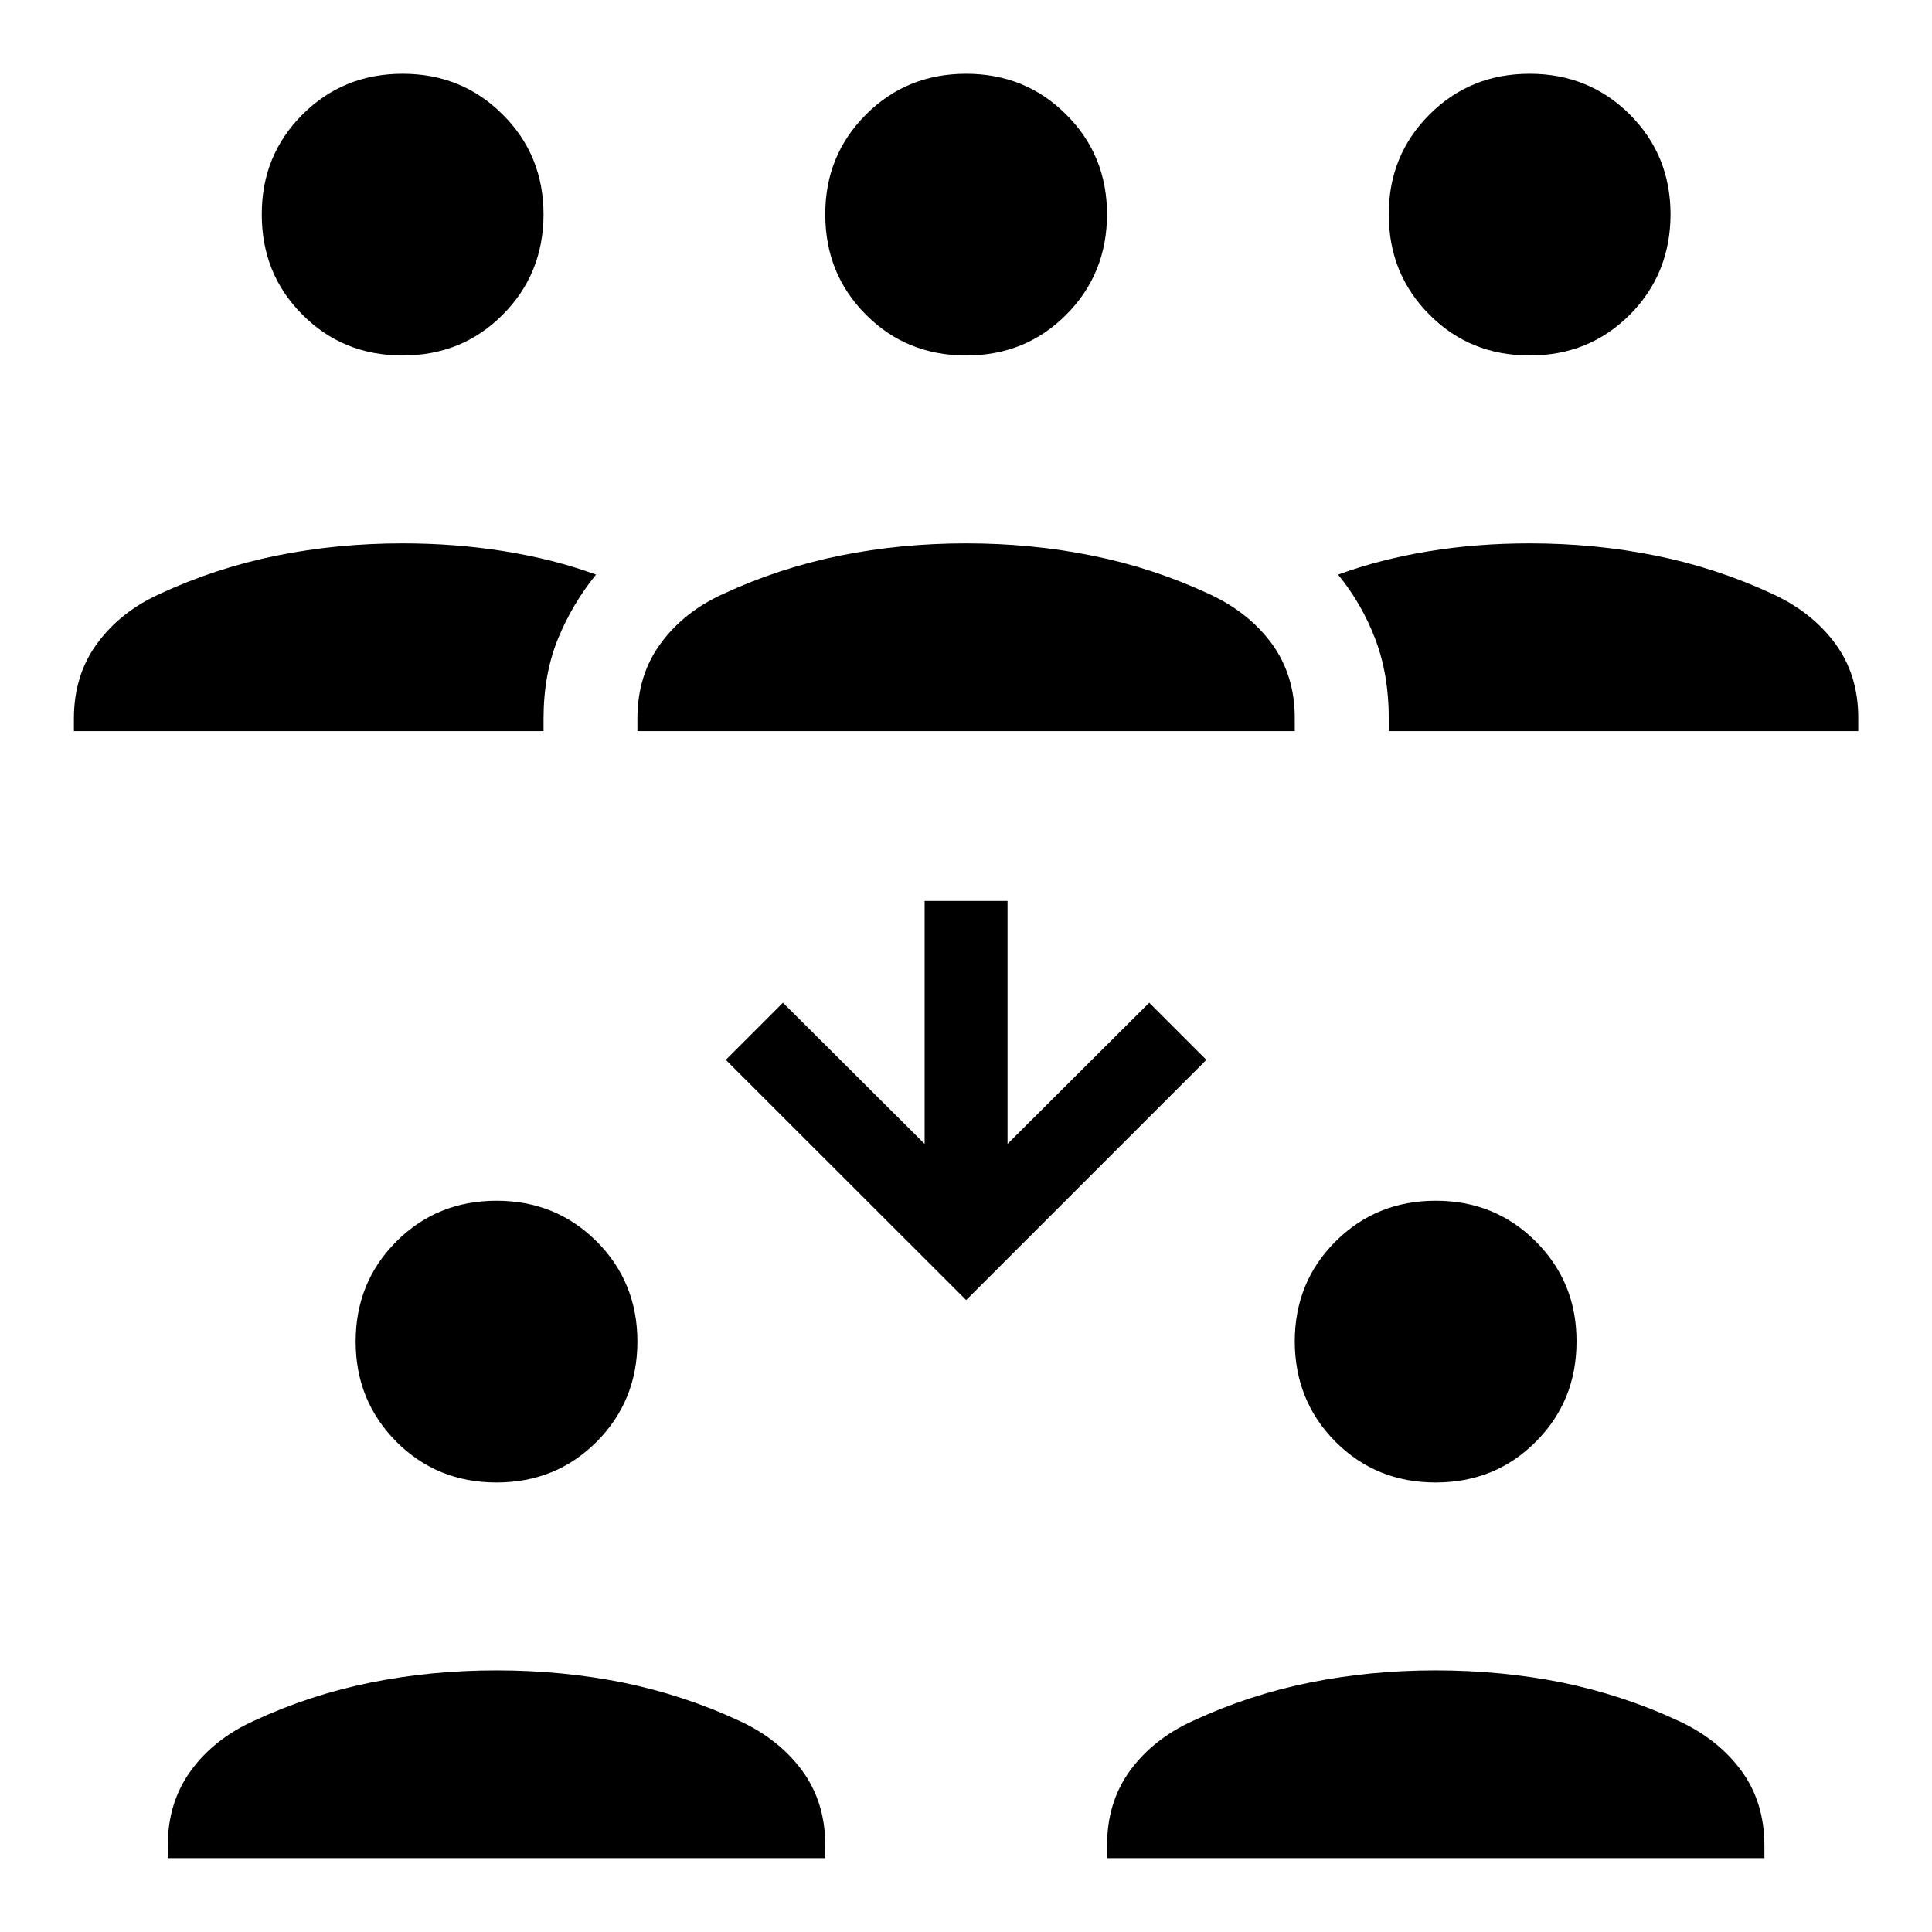 <svg width="12" height="12" viewBox="0 0 12 12" fill="none" xmlns="http://www.w3.org/2000/svg">
<path d="M1.042 11.541V11.464C1.042 11.283 1.091 11.127 1.187 10.996C1.283 10.865 1.414 10.762 1.578 10.688C1.808 10.581 2.049 10.502 2.301 10.451C2.553 10.4 2.814 10.375 3.084 10.375C3.354 10.375 3.615 10.4 3.866 10.45C4.119 10.502 4.361 10.581 4.591 10.688C4.754 10.763 4.884 10.865 4.981 10.996C5.078 11.127 5.126 11.283 5.126 11.464V11.541H1.042ZM6.876 11.541V11.464C6.876 11.283 6.924 11.127 7.02 10.996C7.117 10.865 7.247 10.762 7.411 10.688C7.641 10.581 7.882 10.502 8.134 10.451C8.386 10.4 8.647 10.375 8.917 10.375C9.187 10.375 9.448 10.4 9.7 10.45C9.952 10.502 10.194 10.581 10.424 10.688C10.587 10.763 10.717 10.865 10.814 10.996C10.911 11.127 10.959 11.283 10.959 11.464V11.541H6.876ZM3.084 9.208C2.838 9.208 2.631 9.124 2.462 8.955C2.294 8.786 2.209 8.579 2.209 8.333C2.209 8.087 2.293 7.88 2.462 7.711C2.631 7.542 2.839 7.458 3.084 7.458C3.329 7.458 3.537 7.542 3.706 7.711C3.875 7.88 3.959 8.087 3.959 8.333C3.959 8.579 3.874 8.786 3.706 8.955C3.537 9.124 3.33 9.208 3.084 9.208ZM8.917 9.208C8.671 9.208 8.464 9.124 8.295 8.955C8.127 8.786 8.043 8.579 8.042 8.333C8.042 8.087 8.126 7.88 8.295 7.711C8.465 7.542 8.672 7.458 8.917 7.458C9.163 7.458 9.37 7.542 9.539 7.711C9.708 7.88 9.793 8.087 9.792 8.333C9.792 8.579 9.708 8.786 9.539 8.955C9.371 9.124 9.163 9.208 8.917 9.208ZM6.001 8.075L4.508 6.583L4.863 6.228L5.743 7.105V5.596H6.258V7.105L7.138 6.228L7.493 6.583L6.001 8.075ZM0.459 4.541V4.464C0.459 4.283 0.507 4.127 0.604 3.996C0.7 3.865 0.83 3.762 0.994 3.688C1.225 3.581 1.466 3.502 1.718 3.451C1.97 3.4 2.231 3.375 2.501 3.375C2.718 3.375 2.928 3.391 3.133 3.424C3.338 3.457 3.527 3.505 3.702 3.569C3.604 3.689 3.525 3.823 3.465 3.969C3.406 4.115 3.376 4.28 3.376 4.464V4.541H0.459ZM3.959 4.541V4.464C3.959 4.283 4.007 4.127 4.104 3.996C4.2 3.865 4.33 3.762 4.494 3.688C4.725 3.581 4.966 3.502 5.218 3.451C5.47 3.4 5.731 3.375 6.001 3.375C6.271 3.375 6.531 3.4 6.783 3.451C7.036 3.502 7.277 3.581 7.507 3.688C7.671 3.763 7.801 3.865 7.898 3.996C7.994 4.127 8.043 4.283 8.042 4.464V4.541H3.959ZM8.626 4.541V4.464C8.626 4.281 8.598 4.116 8.542 3.969C8.486 3.822 8.409 3.689 8.311 3.569C8.486 3.505 8.673 3.457 8.874 3.424C9.075 3.391 9.284 3.375 9.501 3.375C9.77 3.375 10.03 3.4 10.283 3.451C10.536 3.502 10.777 3.581 11.007 3.688C11.171 3.763 11.301 3.865 11.398 3.996C11.495 4.127 11.543 4.283 11.542 4.464V4.541H8.626ZM2.501 2.208C2.254 2.208 2.047 2.124 1.879 1.955C1.71 1.786 1.626 1.579 1.626 1.333C1.625 1.087 1.71 0.88 1.879 0.711C2.048 0.542 2.255 0.458 2.501 0.458C2.746 0.458 2.953 0.542 3.122 0.711C3.292 0.88 3.376 1.087 3.376 1.333C3.375 1.579 3.291 1.786 3.122 1.955C2.954 2.124 2.747 2.208 2.501 2.208ZM6.001 2.208C5.754 2.208 5.547 2.124 5.379 1.955C5.21 1.786 5.126 1.579 5.126 1.333C5.125 1.087 5.21 0.88 5.379 0.711C5.548 0.542 5.755 0.458 6.001 0.458C6.246 0.458 6.453 0.542 6.622 0.711C6.792 0.88 6.876 1.087 6.876 1.333C6.875 1.579 6.791 1.786 6.622 1.955C6.454 2.124 6.247 2.208 6.001 2.208ZM9.501 2.208C9.254 2.208 9.047 2.124 8.879 1.955C8.71 1.786 8.626 1.579 8.626 1.333C8.625 1.087 8.71 0.88 8.879 0.711C9.048 0.542 9.255 0.458 9.501 0.458C9.746 0.458 9.953 0.542 10.123 0.711C10.292 0.88 10.376 1.087 10.376 1.333C10.375 1.579 10.291 1.786 10.123 1.955C9.954 2.124 9.747 2.208 9.501 2.208Z" fill="black"/>
</svg>
